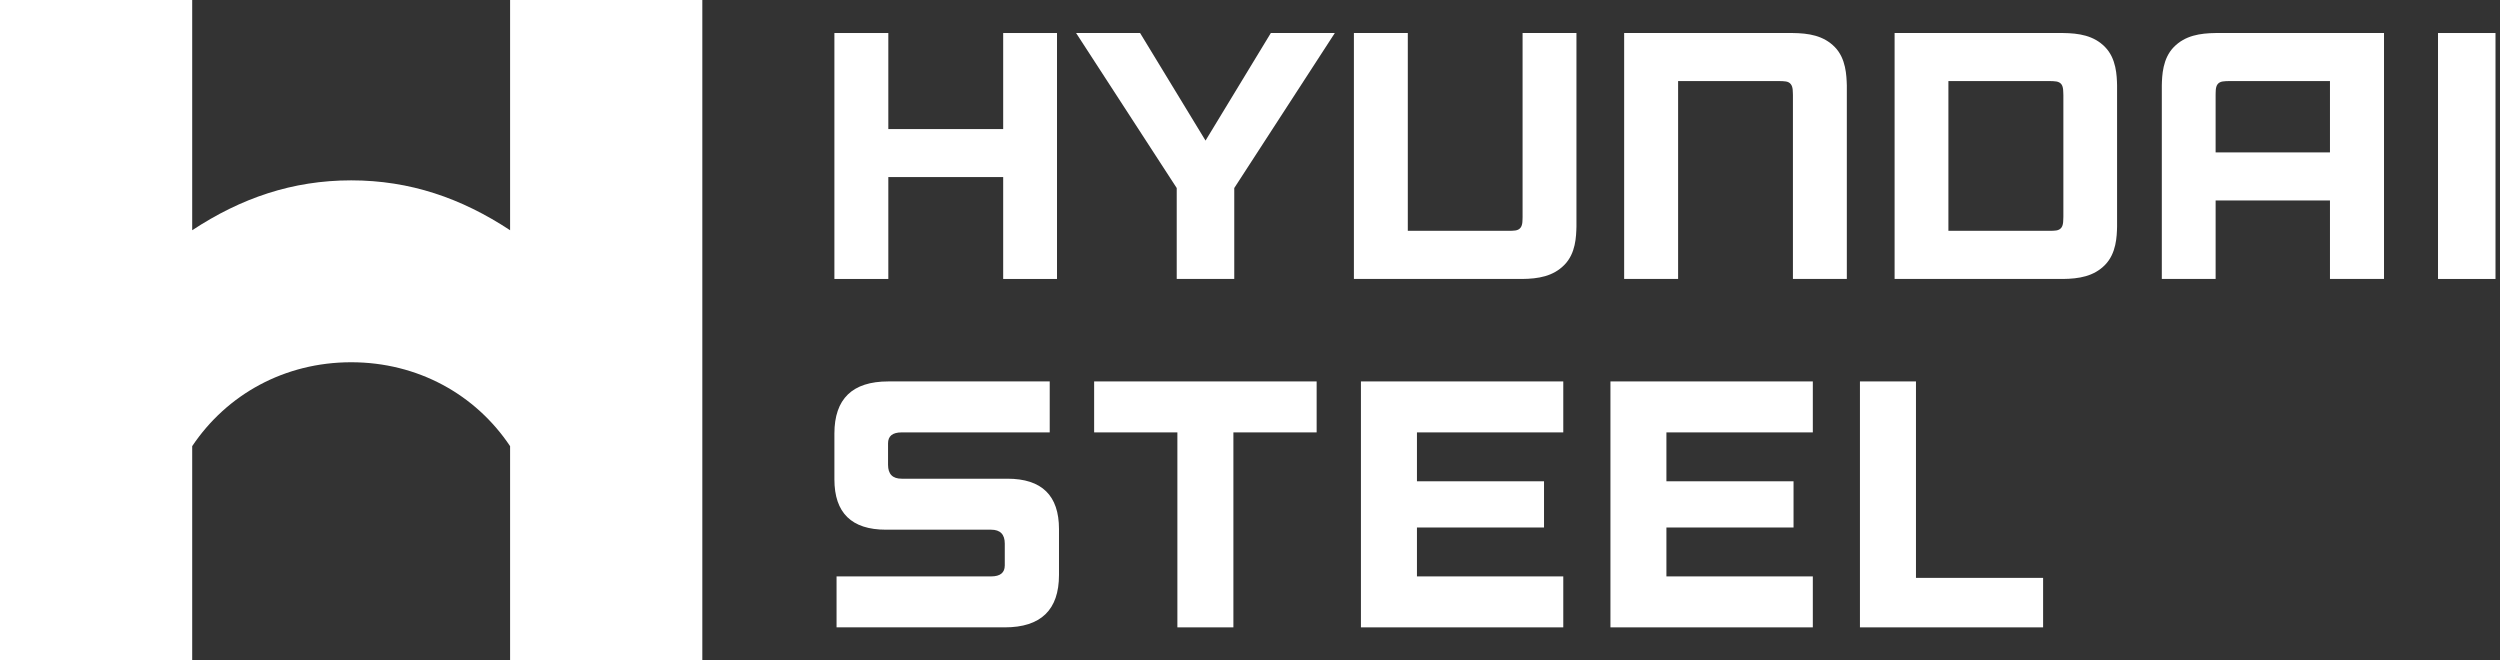 <svg width="212" height="56" viewBox="0 0 212 56" fill="none" xmlns="http://www.w3.org/2000/svg">
<rect x="0" y="0" width="212" height="56" fill="#333333" stroke="none"/>
<path d="M29.78 30.719C24.139 30.719 19.237 33.442 16.298 37.834C16.298 38.266 16.298 56 16.298 56H0V0H16.298C16.298 0 16.298 17.345 16.298 19.524C20.43 16.803 24.791 15.294 29.78 15.294C34.764 15.294 39.128 16.803 43.256 19.524C43.256 17.345 43.256 0 43.256 0H59.557V56H43.256C43.256 56 43.256 38.266 43.256 37.834C40.321 33.442 35.419 30.719 29.78 30.719Z" fill="white"/>
<path d="M85.07 10.945H75.33V2.8H70.757V23.656H75.33V15.015H85.07V23.656H89.634V2.8H85.07V10.945Z" fill="white"/>
<path d="M184.338 3.992C183.384 4.969 183.343 6.405 183.322 7.239V23.656H187.885V17.001H197.581V23.656H202.164V2.8H187.913C186.561 2.815 185.298 3.01 184.338 3.992ZM189.051 6.874H197.581V12.925H187.884V8.064C187.898 7.826 187.854 7.396 188.056 7.137C188.271 6.868 188.619 6.888 189.051 6.874Z" fill="white"/>
<path d="M152.009 2.8H137.728V23.656H142.303V6.874H150.873C151.304 6.888 151.652 6.867 151.86 7.137C152.066 7.395 152.022 7.826 152.04 8.064V23.656H156.611V7.239C156.583 6.405 156.545 4.969 155.593 3.992C154.632 3.01 153.37 2.815 152.009 2.8Z" fill="white"/>
<path d="M129.116 18.384C129.1 18.632 129.142 19.05 128.941 19.312C128.724 19.587 128.372 19.565 127.952 19.574H119.382V2.8H114.811V23.656H129.084C130.444 23.641 131.704 23.439 132.664 22.457C133.627 21.48 133.66 20.052 133.683 19.215V2.8H129.115V18.384H129.116Z" fill="white"/>
<path d="M179.528 7.239C179.508 6.405 179.466 4.969 178.513 3.992C177.56 3.01 176.291 2.815 174.936 2.8H165.225H160.662V23.656H174.936C176.292 23.641 177.56 23.439 178.513 22.457C179.466 21.48 179.508 20.052 179.528 19.215V7.239ZM174.974 18.384C174.954 18.632 174.998 19.05 174.8 19.312C174.585 19.587 174.229 19.565 173.814 19.574H165.225V6.874H173.814C174.229 6.888 174.585 6.868 174.8 7.137C174.998 7.396 174.954 7.826 174.974 8.065V18.384Z" fill="white"/>
<path d="M102.229 11.922L96.68 2.8H91.253L99.786 15.945V23.656H104.665V15.945L113.193 2.8H107.767L102.229 11.922Z" fill="white"/>
<path d="M206.743 2.8V6.874V19.579V23.656H211.618V19.579V6.874V2.8H206.743Z" fill="white"/>
<path d="M162.474 49.004V32.345H157.723V53.2H173.255V49.004H162.474Z" fill="white"/>
<path d="M120.157 36.667H132.566V32.345H115.407V53.2H132.566V48.879H120.157V44.732H130.933V40.813H120.157V40.783V36.667Z" fill="white"/>
<path d="M141.312 36.667H153.727V32.345H136.566V53.2H153.727V48.879H141.312V44.732H152.092V40.813H141.312V40.783V36.667Z" fill="white"/>
<path d="M85.429 40.594H76.462C75.688 40.594 75.306 40.202 75.306 39.413V37.596C75.306 36.977 75.688 36.667 76.462 36.667H89.016V32.345H75.331C72.281 32.345 70.757 33.82 70.757 36.768V40.647C70.757 43.493 72.213 44.918 75.128 44.918H84.047C84.819 44.918 85.205 45.313 85.205 46.099V47.947C85.205 48.567 84.819 48.879 84.047 48.879H70.94V53.2H85.205C88.268 53.2 89.803 51.717 89.803 48.753V44.867C89.803 42.019 88.346 40.594 85.429 40.594Z" fill="white"/>
<path d="M92.783 32.345V36.667H99.842V53.2H104.592V36.667H111.651V32.345H92.783Z" fill="white"/>
</svg>
